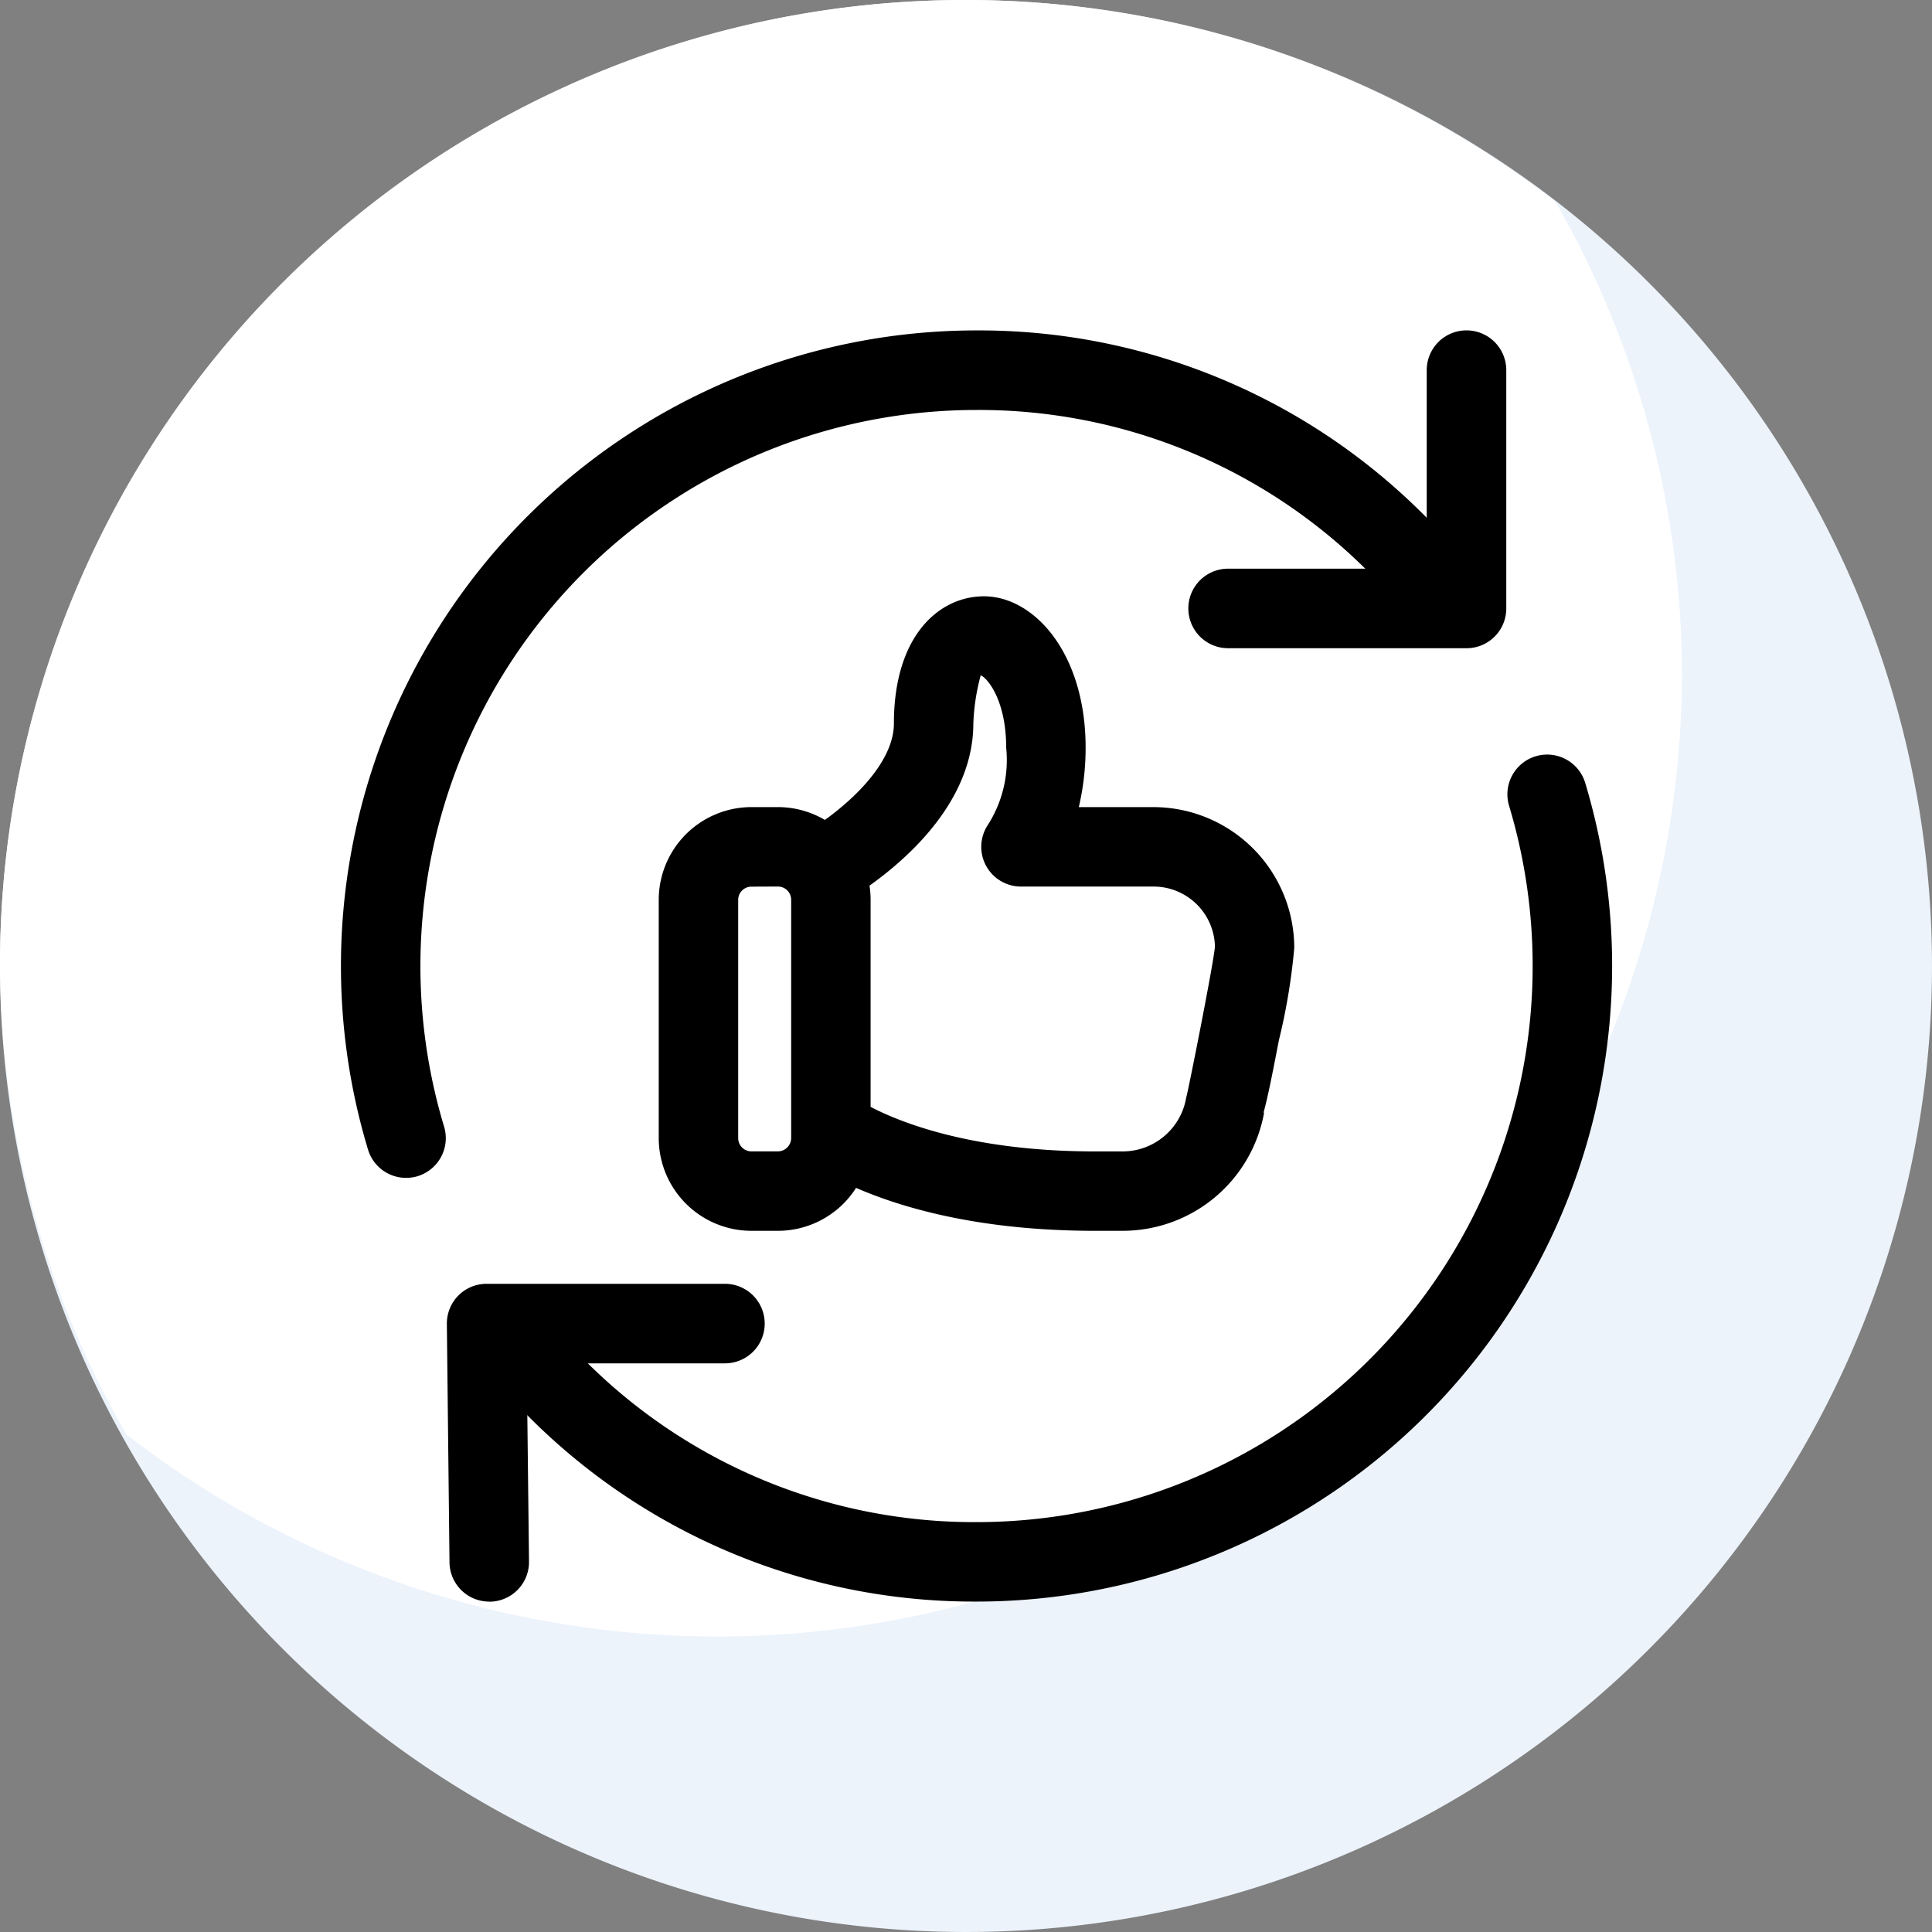 <svg xmlns="http://www.w3.org/2000/svg" width="85" height="85" viewBox="0 0 85 85">
  <rect x="0" y="0" width="85" height="85" fill="#808080" stroke="none"/>
  <g id="Grupo_181333" data-name="Grupo 181333" transform="translate(426 9269.58)">
    <g id="Grupo_177974" data-name="Grupo 177974" transform="translate(-995 -11120.58)">
      <path id="Trazado_227961" data-name="Trazado 227961" d="M42.5,0A42.5,42.5,0,1,1,0,42.5,42.5,42.5,0,0,1,42.5,0Z" transform="translate(569 1851)" fill="#ecf3fb"/>
      <path id="Intersección_11" data-name="Intersección 11" d="M5.556,63.107A41.856,41.856,0,0,1,0,42.206,42.447,42.447,0,0,1,68.444,8.893,41.868,41.868,0,0,1,74,29.792,42.447,42.447,0,0,1,5.556,63.107Z" transform="translate(569 1851)" fill="#fff"/>
    </g>
    <g id="buena-retroalimentacion" transform="translate(-411 -9255.043)">
      <path id="Trazado_228176" data-name="Trazado 228176" d="M11.243,27.642H10.078A4.082,4.082,0,0,1,6,23.564V13.078A4.082,4.082,0,0,1,10.078,9h1.165a4.082,4.082,0,0,1,4.078,4.078V23.564A4.082,4.082,0,0,1,11.243,27.642ZM10.078,12.5a.583.583,0,0,0-.583.583V23.564a.583.583,0,0,0,.583.583h1.165a.589.589,0,0,0,.583-.583V13.078a.583.583,0,0,0-.583-.583Z" transform="translate(7.982 11.972)"/>
      <path id="Trazado_228177" data-name="Trazado 228177" d="M23.1,32.936H21.915c-6.429,0-10.223-1.617-11.912-2.582a1.747,1.747,0,1,1,1.734-3.034c1.116.638,4.346,2.123,10.179,2.123H23.1a2.838,2.838,0,0,0,2.8-2.263,1.917,1.917,0,0,1,.044-.2c.168-.722,1.186-5.851,1.24-6.55a2.7,2.7,0,0,0-2.705-2.64H18.653A1.748,1.748,0,0,1,17.2,15.068a5.3,5.3,0,0,0,.8-3.384c0-2.09-.823-3.069-1.121-3.188a9.367,9.367,0,0,0-.324,2.116c0,3.9-3.784,6.688-5.411,7.7A1.749,1.749,0,1,1,9.292,15.35c1.82-1.137,3.768-2.98,3.768-4.737,0-3.864,1.99-5.593,3.961-5.593,2.2,0,4.474,2.493,4.474,6.665a11.472,11.472,0,0,1-.3,2.61h3.279a6.2,6.2,0,0,1,6.2,6.2A27.241,27.241,0,0,1,30,24.545c-.289,1.487-.485,2.5-.678,3.19l.026,0a6.324,6.324,0,0,1-6.245,5.2Z" transform="translate(11.268 6.678)"/>
      <path id="Trazado_228178" data-name="Trazado 228178" d="M3.864,31.982a1.747,1.747,0,0,1-1.748-1.729L2,19.766A1.746,1.746,0,0,1,3.748,18H14.234a1.748,1.748,0,1,1,0,3.5H5.514l.1,8.72a1.746,1.746,0,0,1-1.727,1.766Z" transform="translate(2.66 23.945)"/>
      <path id="Trazado_228179" data-name="Trazado 228179" d="M28.234,13.982H17.748a1.748,1.748,0,0,1,0-3.5h8.738V1.748a1.748,1.748,0,0,1,3.5,0V12.234A1.748,1.748,0,0,1,28.234,13.982Z" transform="translate(21.284)"/>
      <path id="Trazado_228180" data-name="Trazado 228180" d="M2.864,37.284A1.749,1.749,0,0,1,1.191,36.04,27.966,27.966,0,0,1,27.963,0,27.642,27.642,0,0,1,49.819,10.57a1.747,1.747,0,1,1-2.745,2.162A24.171,24.171,0,0,0,27.963,3.5,24.467,24.467,0,0,0,4.539,35.033a1.751,1.751,0,0,1-1.17,2.179A1.8,1.8,0,0,1,2.864,37.284Z"/>
      <path id="Trazado_228181" data-name="Trazado 228181" d="M24.69,45.285A27.642,27.642,0,0,1,2.835,34.715,1.747,1.747,0,1,1,5.58,32.552a24.171,24.171,0,0,0,19.11,9.237A24.467,24.467,0,0,0,48.114,10.252a1.749,1.749,0,0,1,3.349-1.009A27.968,27.968,0,0,1,24.69,45.285Z" transform="translate(3.273 10.641)"/>
    </g>
  </g>
</svg>
